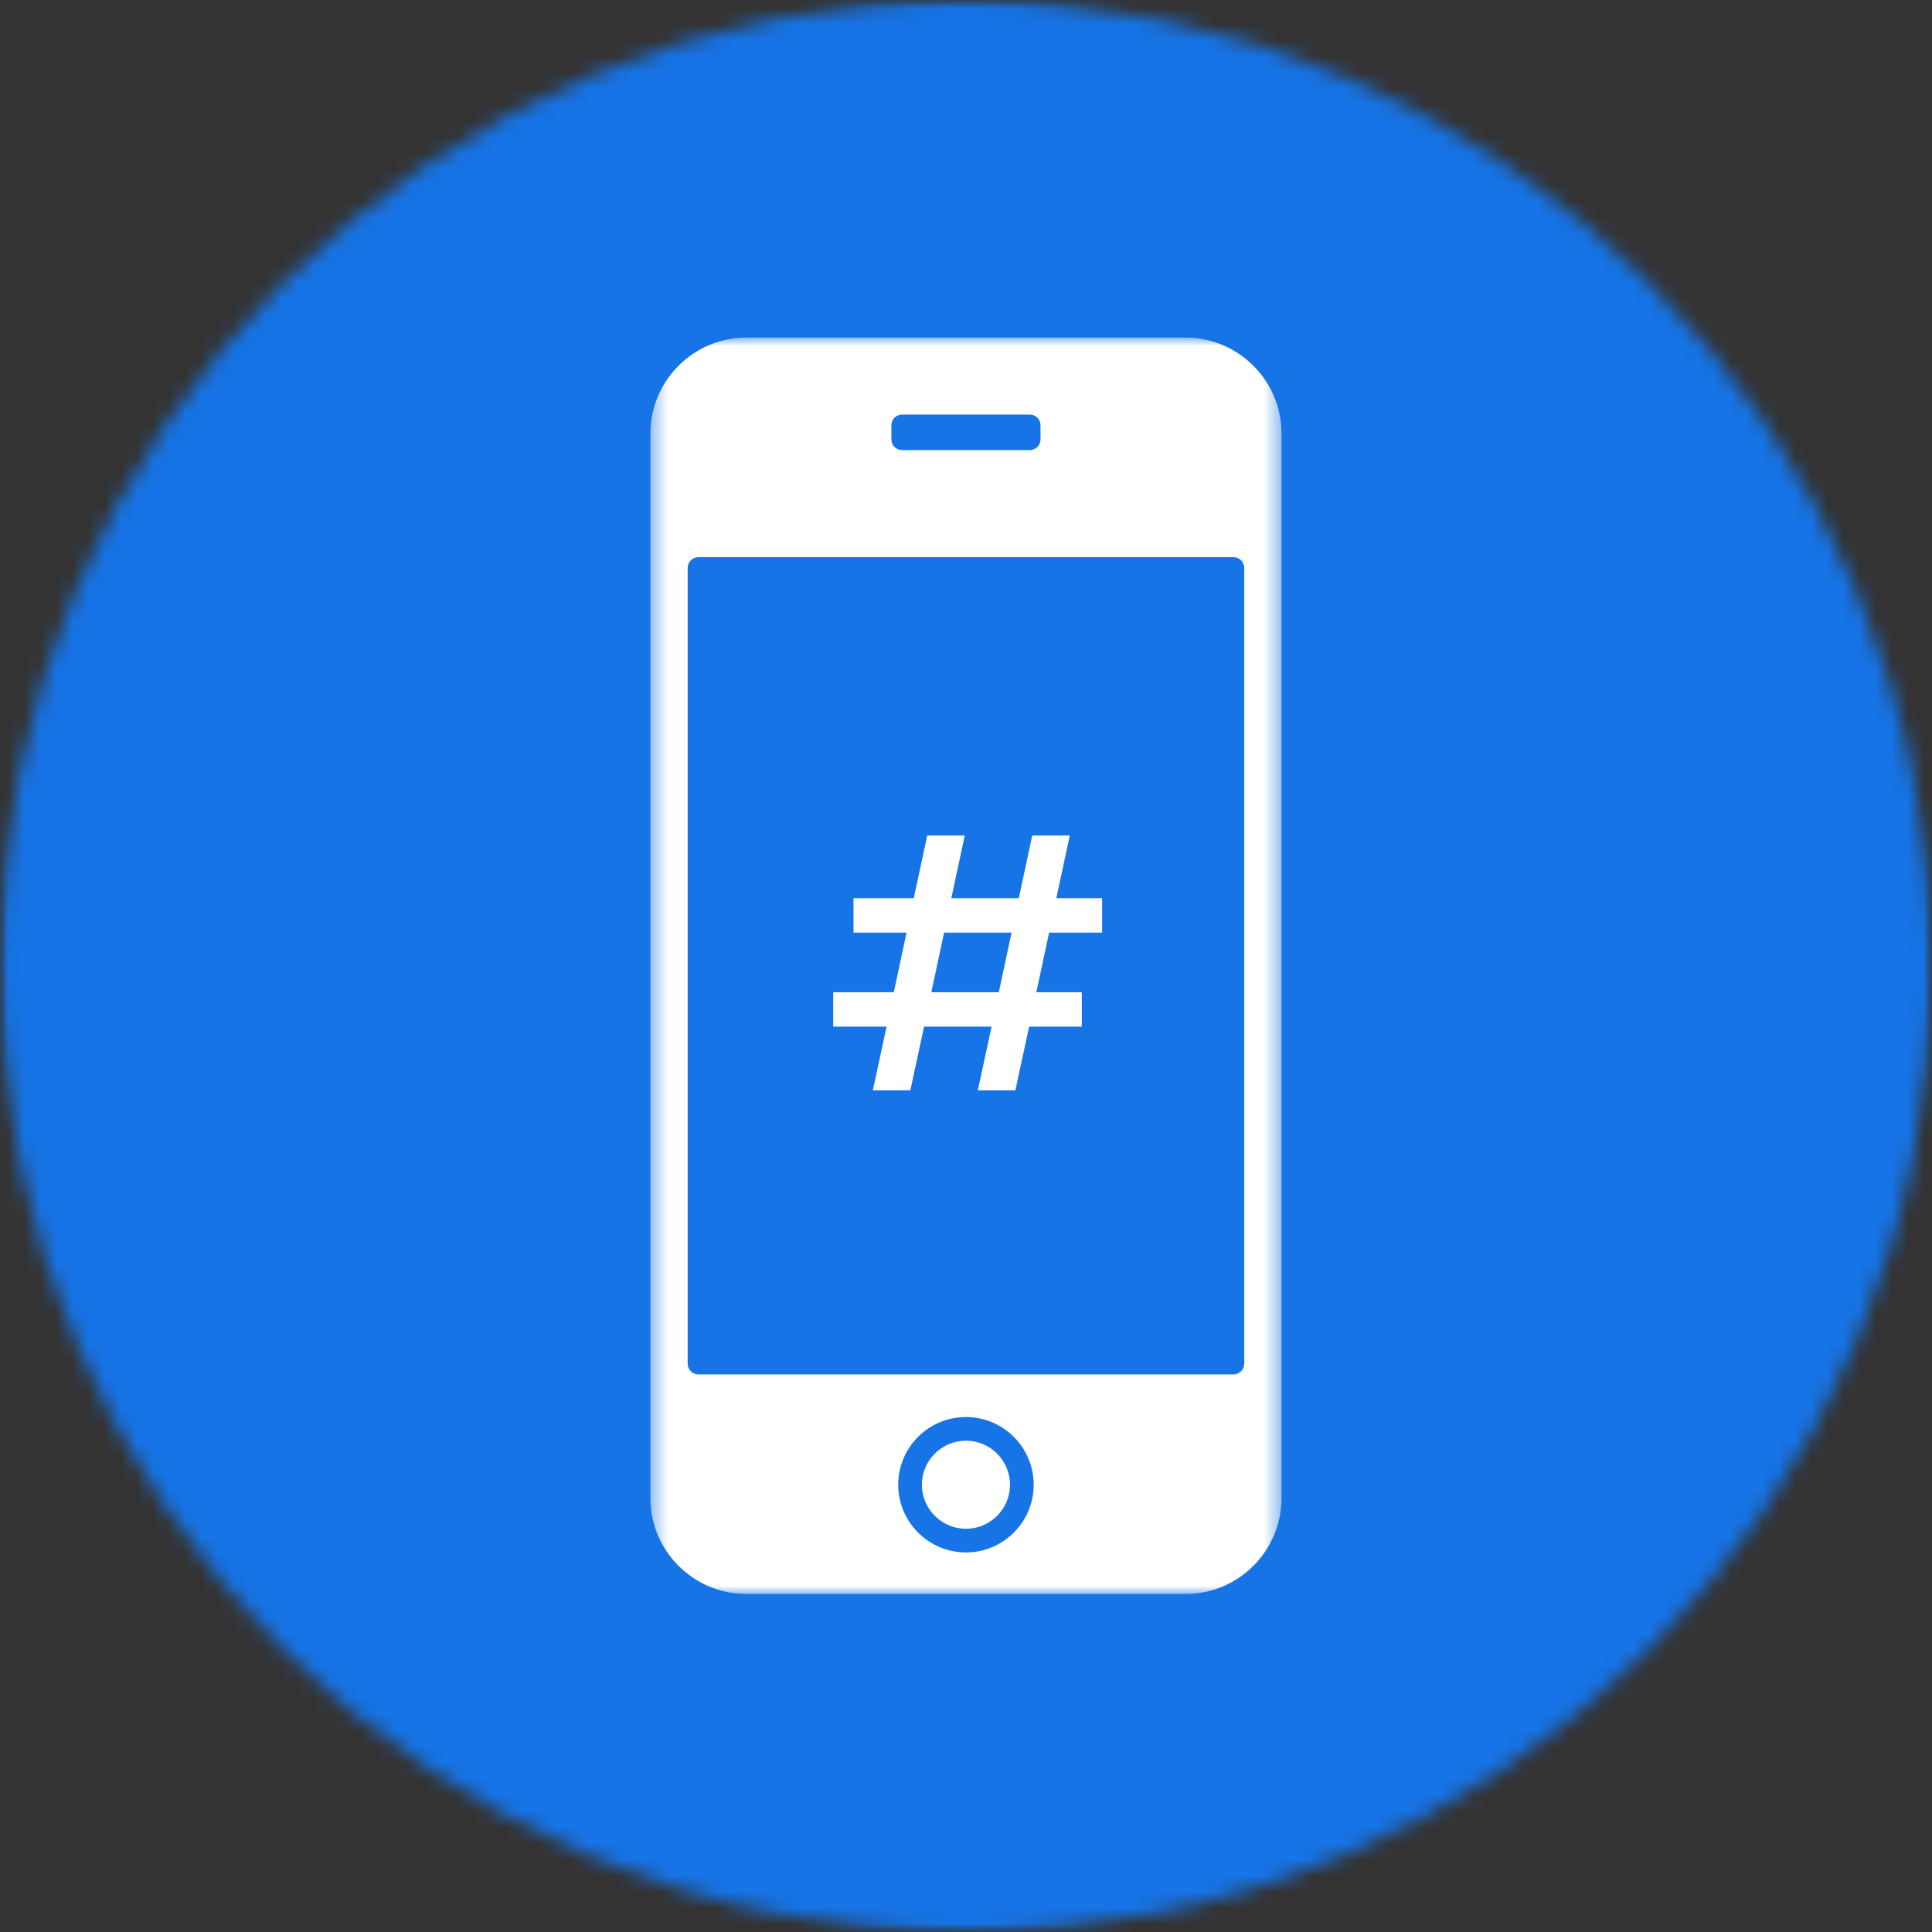 <svg width="120" height="120" viewBox="0 0 120 120" fill="none" xmlns="http://www.w3.org/2000/svg">
<rect x="0" y="0" width="120" height="120" fill="#333333" stroke="none"/>
<mask id="mask0_133_549" style="mask-type:luminance" maskUnits="userSpaceOnUse" x="0" y="0" width="120" height="120">
<path d="M0 0H120V120H0V0Z" fill="white"/>
</mask>
<g mask="url(#mask0_133_549)">
<mask id="mask1_133_549" style="mask-type:luminance" maskUnits="userSpaceOnUse" x="0" y="0" width="120" height="120">
<path d="M60 0C26.862 0 0 26.862 0 60C0 93.136 26.862 120 60 120C93.138 120 120 93.136 120 60C120 26.862 93.138 0 60 0Z" fill="white"/>
</mask>
<g mask="url(#mask1_133_549)">
<path d="M0 0H120V120H0V0Z" fill="#1674E7"/>
</g>
</g>
<path d="M59.996 89.485C58.487 89.485 57.26 90.711 57.26 92.219C57.26 93.728 58.487 94.954 59.996 94.954C61.505 94.954 62.733 93.728 62.733 92.219C62.733 90.711 61.505 89.485 59.996 89.485Z" fill="white"/>
<mask id="mask2_133_549" style="mask-type:luminance" maskUnits="userSpaceOnUse" x="40" y="20" width="40" height="80">
<path d="M40.395 20.897H79.598V99.067H40.395V20.897Z" fill="white"/>
</mask>
<g mask="url(#mask2_133_549)">
<path d="M77.281 84.705C77.281 85.067 76.984 85.366 76.619 85.366H43.373C43.011 85.366 42.712 85.067 42.712 84.705V35.269C42.712 34.906 43.011 34.608 43.373 34.608H76.619C76.984 34.608 77.281 34.906 77.281 35.269V84.705ZM59.996 96.425C57.677 96.425 55.789 94.537 55.789 92.219C55.789 89.9 57.677 88.014 59.996 88.014C62.317 88.014 64.204 89.9 64.204 92.219C64.204 94.537 62.317 96.425 59.996 96.425ZM55.365 26.412C55.365 26.047 55.664 25.749 56.026 25.749H63.966C64.33 25.749 64.628 26.047 64.628 26.412V27.293C64.628 27.657 64.33 27.954 63.966 27.954H56.026C55.664 27.954 55.365 27.657 55.365 27.293V26.412ZM73.642 20.968H46.351C43.075 20.968 40.396 23.647 40.396 26.92V93.053C40.396 96.327 43.075 99.005 46.351 99.005H73.642C76.919 99.005 79.597 96.327 79.597 93.053V26.92C79.597 23.647 76.919 20.968 73.642 20.968Z" fill="white"/>
</g>
<path d="M62.039 61.628L62.83 57.928H58.639L57.847 61.628H62.039ZM60.734 67.723L61.59 63.766H57.398L56.543 67.723H54.212L55.067 63.766H51.752V61.628H55.516L56.307 57.928H53.014V55.789H56.757L57.591 51.897H59.922L59.088 55.789H63.279L64.113 51.897H66.445L65.61 55.789H68.455V57.928H65.161L64.37 61.628H67.193V63.766H63.921L63.066 67.723H60.734Z" fill="white"/>
</svg>
